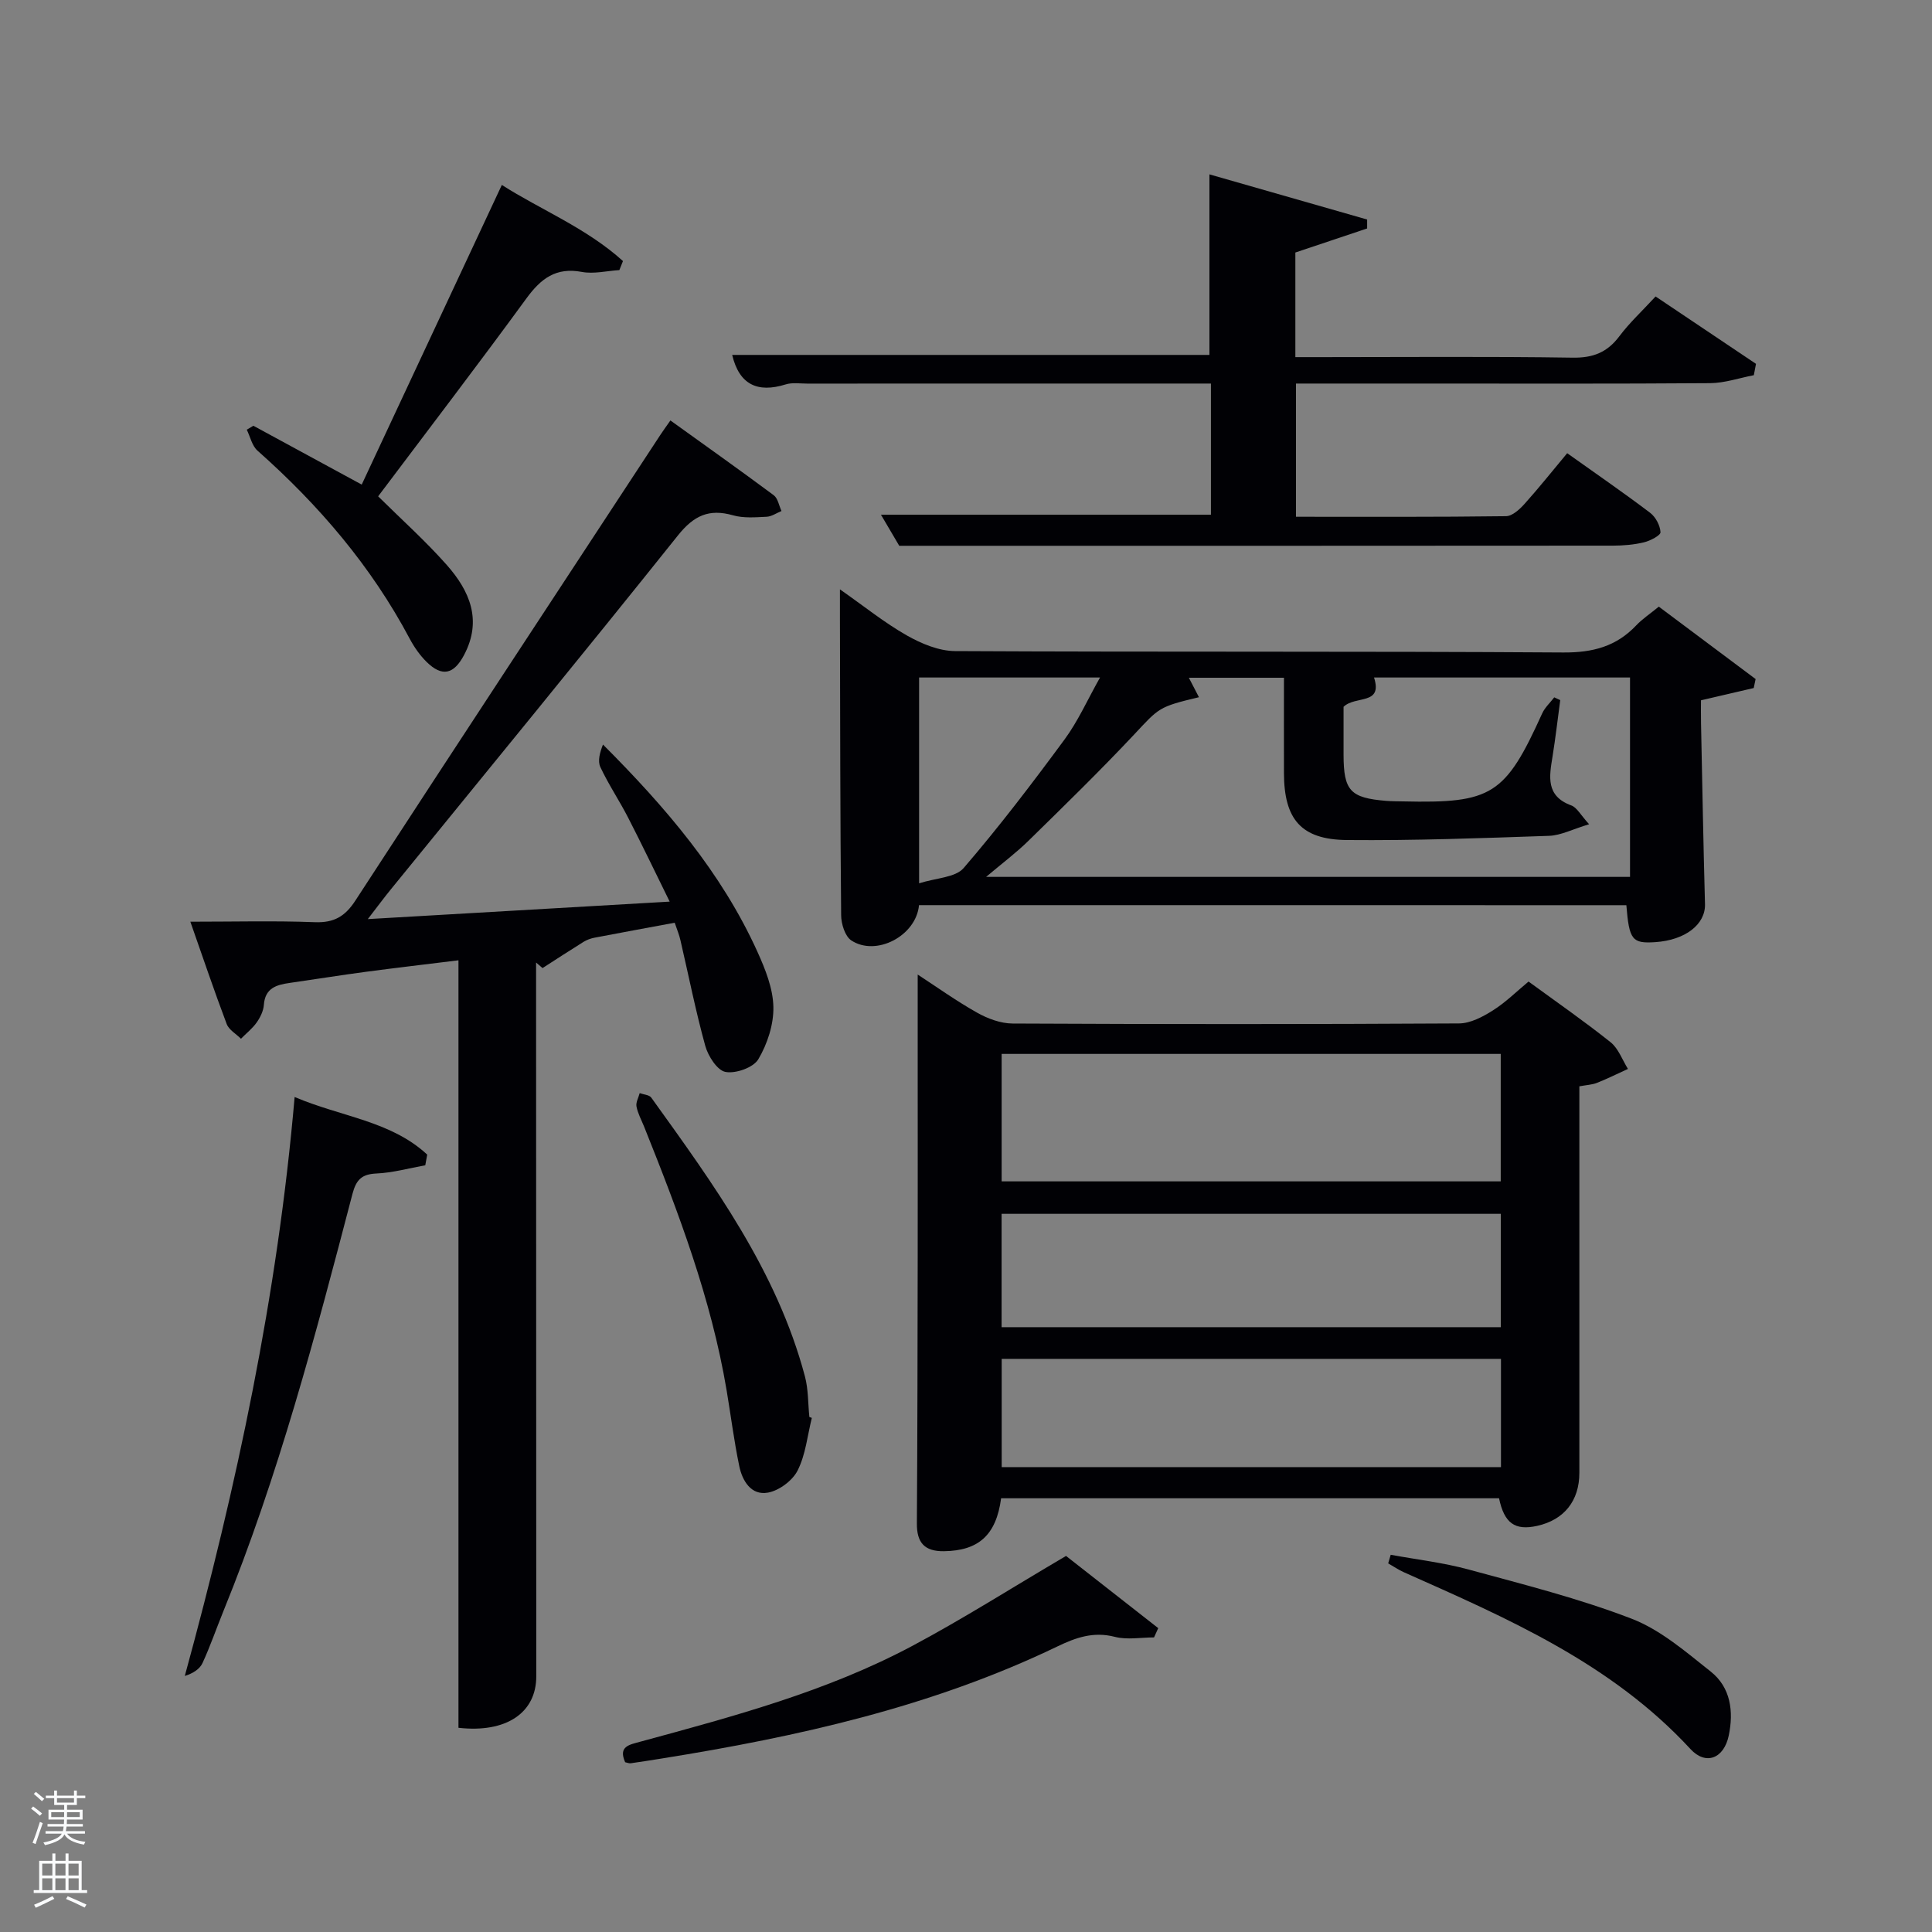 <svg enable-background="new 0 0 400 400" viewBox="0 0 400 400" xmlns="http://www.w3.org/2000/svg"><rect x="0" y="0" width="400" height="400" fill="#808080" stroke="none"/><path d="m6.44 374.46.42-.45c.65.47 1.27.95 1.85 1.44l-.45.49c-.65-.56-1.25-1.06-1.82-1.48m.93 7.33-.63-.26c.55-1.36 1.05-2.8 1.52-4.33.19.1.38.19.59.27-.46 1.29-.95 2.73-1.48 4.32m-.38-10.38.44-.42c.43.34 1.01.82 1.74 1.44l-.49.49c-.53-.51-1.09-1.01-1.69-1.51m2.5.35h1.72v-1.04h.59v1.04h3.52v-1.04h.59v1.04h1.75v.53h-1.75v1.42h-2.03v.97h3.22v2.03h-3.24c0 .35-.01.66-.03.93h3.32v.53h-3.37c-.03.27-.08.58-.15.94h3.96v.53h-3.71c.67.92 1.93 1.48 3.79 1.68-.13.24-.23.44-.29.59-2.13-.38-3.48-1.08-4.04-2.12-.43.97-1.77 1.72-4.03 2.23-.09-.19-.2-.37-.33-.55 2.1-.42 3.37-1.03 3.81-1.83h-3.36v-.53h3.58c.08-.29.13-.61.16-.94h-3.33v-.53h3.39c.02-.27.04-.58.04-.93h-3.23v-2.03h3.25v-.97h-2.07v-1.42h-1.73zm1.12 3.44v1h2.65c.01-.3.02-.44.02-.4v-.25-.35zm1.19-2h3.52v-.91h-3.52zm4.71 2h-2.63v.59c0 .15-.01.28-.01.4h2.64z" fill="#fafbfc"/><path d="m13.56 383.74h.63v1.52h2.72v6.07h1.13v.6h-11.06v-.6h1.13v-6.07h2.73v-1.52h.63v1.52h2.1v-1.52zm-2.69 8.83.38.56c-1.24.63-2.53 1.25-3.85 1.85-.1-.21-.21-.42-.34-.63 1.36-.55 2.63-1.15 3.81-1.78m-2.13-4.27h2.1v-2.45h-2.1zm0 3.04h2.1v-2.46h-2.1zm2.72-3.04h2.1v-2.45h-2.1zm0 3.04h2.1v-2.46h-2.1zm6.07 3.6c-1.41-.71-2.7-1.3-3.86-1.78l.35-.56c1.45.62 2.75 1.19 3.88 1.72zm-1.25-9.09h-2.1v2.45h2.1zm-2.09 5.49h2.1v-2.46h-2.1z" fill="#fafbfc"/><g fill="#010105"><path d="m207.27 310.2c-1.01 7.64-4.68 10.86-11.82 10.96-4.06.06-5.65-1.78-5.62-5.75.12-18.65.14-37.3.17-55.95.02-12.32 0-24.65 0-36.97 0-6.79 0-13.57 0-20.72 3.84 2.5 7.94 5.44 12.31 7.9 2.19 1.23 4.88 2.23 7.34 2.24 30.81.15 61.62.16 92.43-.02 2.35-.01 4.91-1.37 7-2.69 2.64-1.66 4.9-3.92 7.39-5.98 5.79 4.23 11.53 8.21 16.98 12.56 1.63 1.3 2.43 3.66 3.6 5.53-2.13.97-4.23 2.02-6.4 2.88-1.04.41-2.22.45-3.66.72v27.57c0 17.49.01 34.97 0 52.46 0 5.81-3.18 9.75-8.76 10.98-4.58 1.01-6.79-.55-7.87-5.72-34.22 0-68.49 0-103.09 0zm.11-92v26.39h103.33c0-9.01 0-17.61 0-26.39-34.54 0-68.78 0-103.33 0zm103.34 56.58c0-8.17 0-15.77 0-23.47-34.64 0-69 0-103.35 0v23.47zm.04 6.56c-34.75 0-69.11 0-103.37 0v22.41h103.37c0-7.51 0-14.77 0-22.41z"/><path d="m139.69 191.04c-5.87 1.09-11.24 2.07-16.6 3.1-.78.15-1.59.44-2.27.86-2.85 1.77-5.66 3.61-8.49 5.43-.45-.38-.89-.77-1.34-1.15v4.85c.01 47.65.02 95.3.04 142.95 0 7.5-6.17 11.77-16.11 10.64 0-52.66 0-105.39 0-158.9-6.8.84-12.98 1.56-19.15 2.38-5.27.7-10.51 1.55-15.77 2.3-2.76.39-5.12 1.06-5.37 4.55-.09 1.26-.75 2.6-1.5 3.66-.89 1.25-2.15 2.24-3.24 3.35-1.01-1.01-2.5-1.84-2.96-3.06-2.56-6.78-4.88-13.65-7.52-21.17 9.14 0 17.47-.22 25.77.1 3.98.15 6.27-1.19 8.42-4.51 20.95-32.2 42.07-64.29 63.14-96.41.54-.83 1.13-1.62 2.06-2.96 7.23 5.2 14.37 10.26 21.39 15.48.87.65 1.09 2.16 1.61 3.27-1.03.42-2.04 1.14-3.08 1.19-2.32.11-4.77.32-6.95-.3-4.97-1.41-8.11.04-11.4 4.15-19.64 24.57-39.6 48.89-59.45 73.29-1.34 1.64-2.6 3.35-4.77 6.16 21.27-1.23 41.37-2.39 62.5-3.62-3.05-6.19-5.74-11.82-8.59-17.36-1.82-3.55-4.07-6.88-5.76-10.49-.6-1.27-.1-3.05.54-4.67 12.95 12.97 24.54 26.47 31.99 42.93 1.62 3.59 3.21 7.55 3.29 11.38.08 3.64-1.24 7.68-3.12 10.85-1.03 1.73-4.69 3.02-6.8 2.62-1.71-.32-3.59-3.27-4.18-5.39-1.99-7.2-3.44-14.54-5.13-21.82-.24-1.12-.69-2.17-1.2-3.68z"/><path d="m190.27 187.4c-.59 6.37-8.87 10.69-14.01 7.31-1.31-.86-2.1-3.43-2.11-5.22-.2-20.45-.2-40.9-.25-61.35 0-1.65 0-3.3 0-6.12 5.03 3.52 9.22 6.91 13.85 9.54 3 1.7 6.63 3.22 9.98 3.24 41.98.22 83.96.01 125.93.29 6.1.04 10.97-1.24 15.11-5.62 1.24-1.31 2.79-2.33 4.67-3.87 6.69 5.01 13.37 10 20.04 14.99-.13.62-.26 1.24-.39 1.86-3.36.78-6.73 1.56-10.92 2.54 0 1.29-.03 3.05.01 4.81.26 12.47.48 24.93.82 37.4.11 4.16-4.04 7.44-10.28 7.86-4.8.32-5.42-.44-6-7.65-48.69-.01-97.41-.01-146.45-.01zm87.9-41.07v9.93c.01 7.45 1.38 8.94 8.83 9.55 1.16.09 2.33.09 3.49.11 18.42.43 21.15-1.32 28.8-18.21.56-1.23 1.65-2.22 2.5-3.33.41.19.83.38 1.24.57-.52 3.89-.97 7.78-1.59 11.65-.68 4.18-1.45 8.2 3.89 10.16 1.16.43 1.92 1.97 3.68 3.89-3.43 1.03-5.84 2.31-8.29 2.4-13.95.48-27.91 1-41.86.87-9.49-.09-13-4.3-13.03-13.83-.02-6.59 0-13.18 0-19.77-7.05 0-13.28 0-19.69 0 .77 1.49 1.41 2.72 2.09 4.03-8.47 2.01-8.25 2.22-13.48 7.79-7.06 7.51-14.44 14.71-21.8 21.92-2.55 2.5-5.44 4.66-8.79 7.49h133.32c0-13.95 0-27.51 0-41.28-17.8 0-35.25 0-53 0 1.85 5.78-3.83 3.68-6.31 6.06zm-87.88-6.06v42.61c3.55-1.13 7.52-1.18 9.23-3.17 7.35-8.54 14.2-17.54 20.89-26.62 2.79-3.79 4.74-8.21 7.34-12.82-12.97 0-25.05 0-37.46 0z"/><path d="m186.18 113c-1-1.69-2.33-3.96-3.79-6.44h68.32c0-8.83 0-17.72 0-27.15-2.01 0-3.8 0-5.6 0-25.99 0-51.99 0-77.98.01-1.5 0-3.1-.26-4.47.17-5.88 1.83-9.62-.01-11.07-6.11h98.81c0-12.34 0-24.71 0-37.38 10.8 3.09 21.72 6.22 32.65 9.35v1.85c-4.91 1.64-9.82 3.29-14.86 4.98v21.66h5.39c17.33 0 34.66-.16 51.99.11 4.28.07 7.21-1.1 9.73-4.47 2.08-2.77 4.67-5.16 7.47-8.2 7.01 4.71 13.9 9.33 20.79 13.95-.15.78-.3 1.57-.45 2.35-3.02.58-6.05 1.63-9.07 1.65-19.83.15-39.66.08-59.49.08-8.64 0-17.27 0-26.23 0v27.58c14.59 0 29.04.07 43.49-.12 1.32-.02 2.85-1.45 3.87-2.59 2.99-3.33 5.78-6.85 8.79-10.45 5.85 4.17 11.6 8.12 17.16 12.33 1.15.87 2.08 2.62 2.16 4.02.04.66-2.11 1.78-3.41 2.1-2.07.5-4.26.68-6.4.69-44.16.04-88.31.03-132.47.03-4.8 0-9.61 0-15.33 0z"/><path d="m128.23 55.92c-2.59.16-5.28.84-7.75.38-5.37-1.01-8.48 1.36-11.49 5.48-9.99 13.68-20.28 27.12-30.7 40.98 4.86 4.81 9.82 9.25 14.21 14.21 4.73 5.35 7.39 11.43 3.58 18.64-2.12 4.01-4.54 4.6-7.76 1.43-1.39-1.37-2.57-3.06-3.49-4.79-7.98-15.04-18.84-27.71-31.52-38.95-1.13-1-1.5-2.87-2.22-4.34.46-.27.91-.54 1.37-.81 7.1 3.85 14.19 7.71 22.43 12.18 9.63-20.59 19.15-40.95 29.01-62.04 7.98 5.11 17.5 8.9 25.08 15.76-.26.62-.51 1.25-.75 1.87z"/><path d="m88.05 241.26c-3.37.6-6.72 1.55-10.12 1.7-3.08.14-4.19 1.32-4.96 4.24-7.63 29.22-15.33 58.43-26.76 86.48-1.44 3.54-2.68 7.16-4.28 10.63-.57 1.24-1.91 2.12-3.67 2.68 10.75-39.31 19.19-78.73 22.74-119.87 9.59 4.1 19.91 4.93 27.45 11.93-.13.74-.27 1.47-.4 2.21z"/><path d="m220.71 322.14c6.03 4.72 12.56 9.84 19.09 14.95-.29.64-.58 1.28-.87 1.92-2.72 0-5.57.54-8.12-.12-4.41-1.14-8.07.15-11.87 1.98-25.98 12.51-53.76 18.7-82 23.22-2.13.34-4.25.68-6.38.98-.3.04-.63-.11-1.13-.22-1.44-3.27.78-3.61 3.21-4.27 19.2-5.22 38.48-10.36 56.16-19.77 10.52-5.6 20.6-12.02 31.91-18.67z"/><path d="m168.08 293.56c-.91 3.66-1.28 7.59-2.93 10.87-1.05 2.1-3.83 4.18-6.15 4.6-3.48.64-5.32-2.44-5.95-5.52-1.08-5.19-1.74-10.47-2.62-15.71-3.19-18.95-9.96-36.78-17.06-54.51-.56-1.39-1.31-2.74-1.59-4.19-.17-.85.42-1.85.66-2.78.82.3 1.98.35 2.4.93 12.91 17.96 26 35.86 31.81 57.71.72 2.69.63 5.6.92 8.41.18.07.34.13.51.19z"/><path d="m287.93 321.9c5.39.99 10.88 1.62 16.16 3.06 11.34 3.09 22.8 5.97 33.73 10.18 5.99 2.31 11.23 6.87 16.38 10.95 4.13 3.28 4.76 8.25 3.72 13.23-.99 4.76-4.74 6.26-7.93 2.8-16.39-17.76-37.9-27.07-59.32-36.6-1.13-.5-2.17-1.22-3.26-1.84.18-.59.35-1.18.52-1.78z"/></g></svg>
